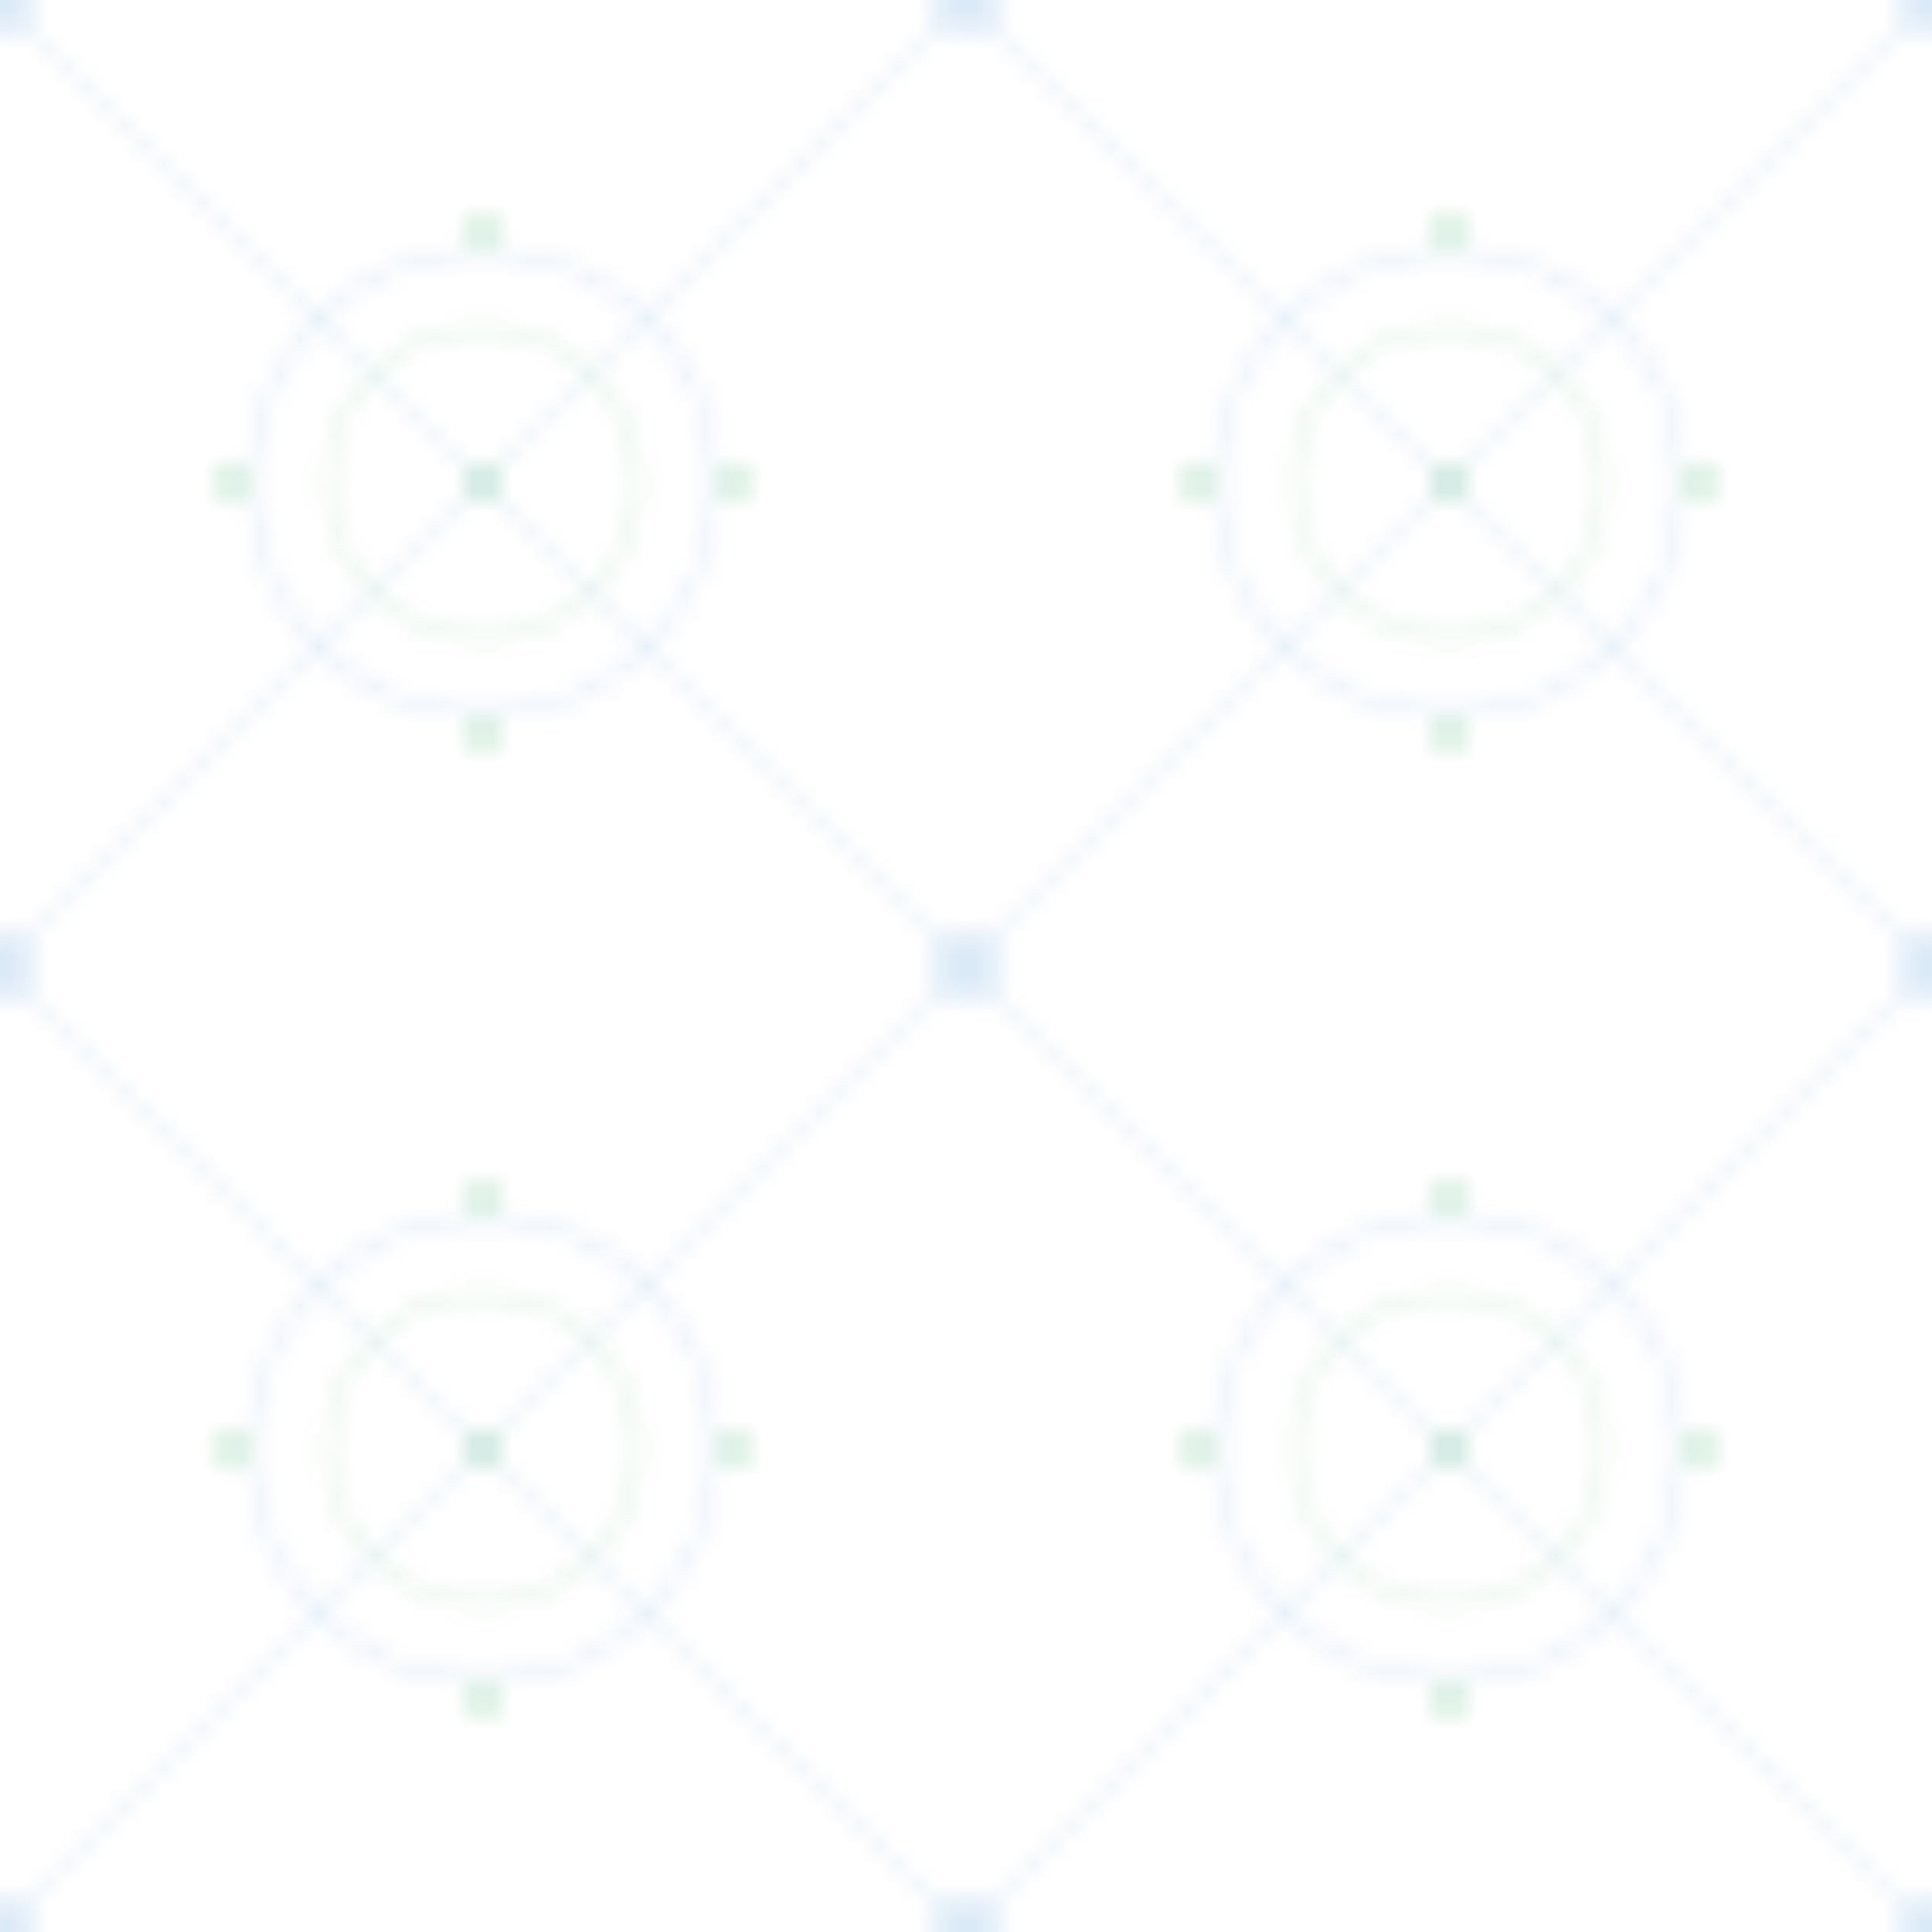 <svg width="100" height="100" xmlns="http://www.w3.org/2000/svg">
  <defs>
    <pattern id="heroPattern" width="50" height="50" patternUnits="userSpaceOnUse">
      <!-- Linhas diagonais -->
      <line x1="0" y1="0" x2="50" y2="50" stroke="#0066cc" stroke-width="0.5" opacity="0.08"/>
      <line x1="50" y1="0" x2="0" y2="50" stroke="#0066cc" stroke-width="0.5" opacity="0.08"/>
      
      <!-- Círculos decorativos -->
      <circle cx="25" cy="25" r="12" fill="none" stroke="#0066cc" stroke-width="0.5" opacity="0.1"/>
      <circle cx="25" cy="25" r="8" fill="none" stroke="#009c3b" stroke-width="0.5" opacity="0.1"/>
      
      <!-- Pontos nos cantos -->
      <circle cx="0" cy="0" r="2" fill="#0066cc" opacity="0.1"/>
      <circle cx="50" cy="0" r="2" fill="#0066cc" opacity="0.1"/>
      <circle cx="0" cy="50" r="2" fill="#0066cc" opacity="0.1"/>
      <circle cx="50" cy="50" r="2" fill="#0066cc" opacity="0.1"/>
      
      <!-- Pequenos detalhes -->
      <circle cx="25" cy="25" r="1" fill="#009c3b" opacity="0.15"/>
      <circle cx="25" cy="12" r="1" fill="#009c3b" opacity="0.15"/>
      <circle cx="25" cy="38" r="1" fill="#009c3b" opacity="0.15"/>
      <circle cx="12" cy="25" r="1" fill="#009c3b" opacity="0.15"/>
      <circle cx="38" cy="25" r="1" fill="#009c3b" opacity="0.15"/>
    </pattern>
  </defs>
  
  <rect width="100%" height="100%" fill="url(#heroPattern)"/>
</svg>